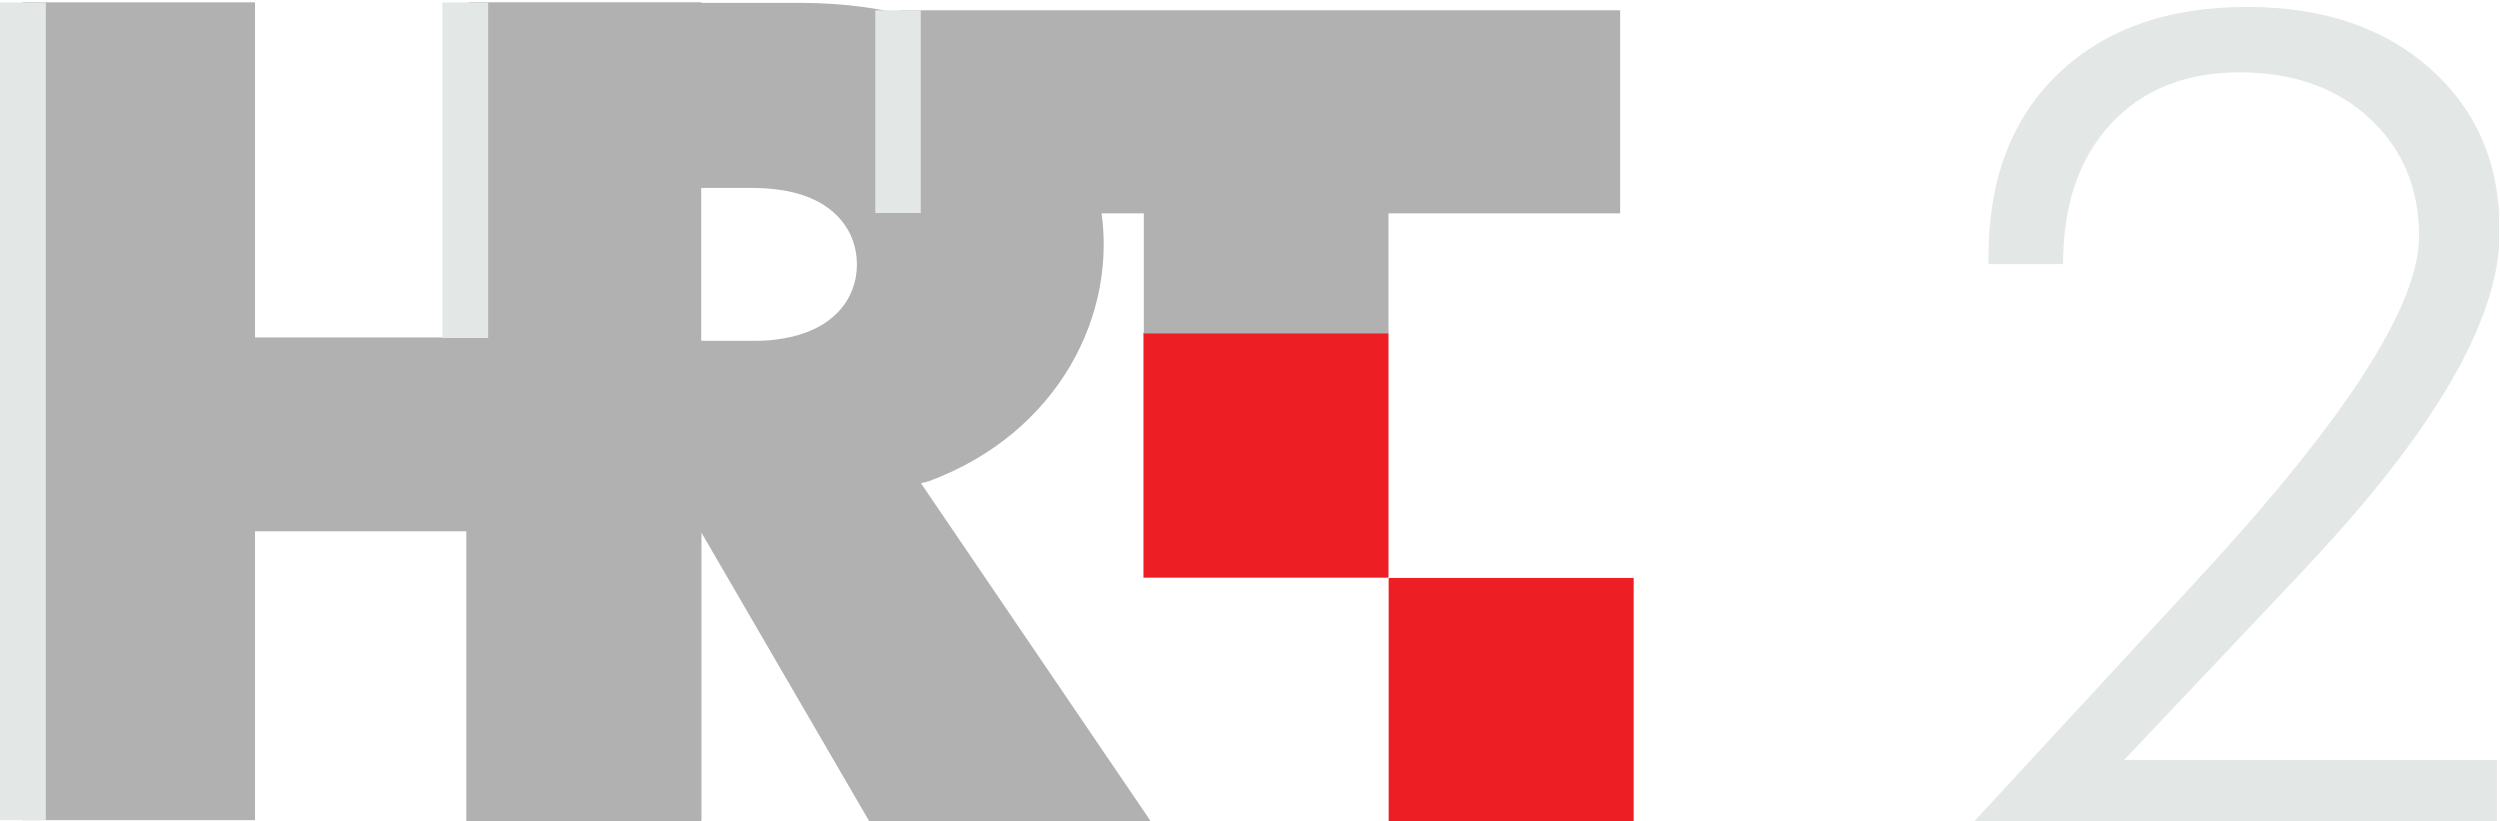 <svg width="200mm" height="65.711mm" version="1.1" viewBox="0 0 200 65.711" xmlns="http://www.w3.org/2000/svg">
 <defs>
  <clipPath id="a">
   <path d="m322.38 596.93h28.245v9.278h-28.245z"/>
  </clipPath>
 </defs>
 <g transform="translate(296.01 -221.08)">
  <g transform="matrix(.756 0 0 .756 -360.23 185.03)">
   <g transform="matrix(9.367,0,0,-9.367,-2934.9,5726.3)">
    <path d="m335.31 599.71h2.768v2.766h-2.768z" fill="#ed1f24" Googl="true"/>
    <path d="m338.08 596.94h2.768v2.767h-2.768z" fill="#ed1f24"/>
    <g transform="translate(327.69,606.21)">
     <path d="m0 0v-3.786h-2.417v3.786h-2.626v-9.239h2.626v3.263h2.417v-3.263h2.624v9.239z" fill="#b2b1b1"/>
    </g>
    <g clip-path="url(#a)">
     <g transform="translate(327.66,596.95)">
      <path d="m0 0v9.254h3.53v-2.111c-0.089 0.012-0.185 0.02-0.291 0.02h-0.592v-1.727h0.592c0.106 0 0.202 4e-3 0.291 0.019v-3.689l-0.875 1.505v-3.271zm3.53 9.254h0.23c4.192 0 4.397-4.316 1.466-5.404-4e-3 0-0.085-0.024-0.089-0.024l2.601-3.826h-3.181l-1.027 1.766v3.689c0.627 0.086 0.883 0.467 0.883 0.844 0 0.378-0.256 0.759-0.883 0.844z" fill="#b2b1b1"/>
     </g>
     <g transform="translate(332.56,606.12)">
      <path d="m0 0h8.135v-2.294h-2.617v-1.357h-2.764v1.357h-2.754z" fill="#b2b1b1"/>
     </g>
     <path d="m322.38 606.21h0.53v-9.239h-0.53z" fill="#e3e7e6"/>
     <path d="m327.39 606.21h0.517v-3.792h-0.517z" fill="#e3e7e6"/>
     <path d="m332.28 606.12h0.514v-2.29h-0.514z" fill="#e3e7e6"/>
     <g transform="translate(350.6,597.65)">
      <path d="m0 0v-0.723h-5.933l1.992 2.156 0.604 0.653c1.639 1.778 2.458 3.055 2.458 3.831 0 0.543-0.187 0.988-0.561 1.334-0.374 0.345-0.864 0.518-1.465 0.518-0.612 0-1.097-0.195-1.457-0.583-0.36-0.389-0.539-0.916-0.539-1.584h-0.842v0.088c0 0.872 0.263 1.56 0.787 2.063 0.526 0.503 1.236 0.755 2.132 0.755 0.861 0 1.553-0.235 2.074-0.701 0.26-0.232 0.456-0.499 0.586-0.803 0.131-0.303 0.196-0.65 0.196-1.042 0-0.972-0.723-2.228-2.168-3.765l-0.057-0.062-2.019-2.135z" fill="#e3e7e6"/>
     </g>
    </g>
   </g>
  </g>
 </g>
</svg>
